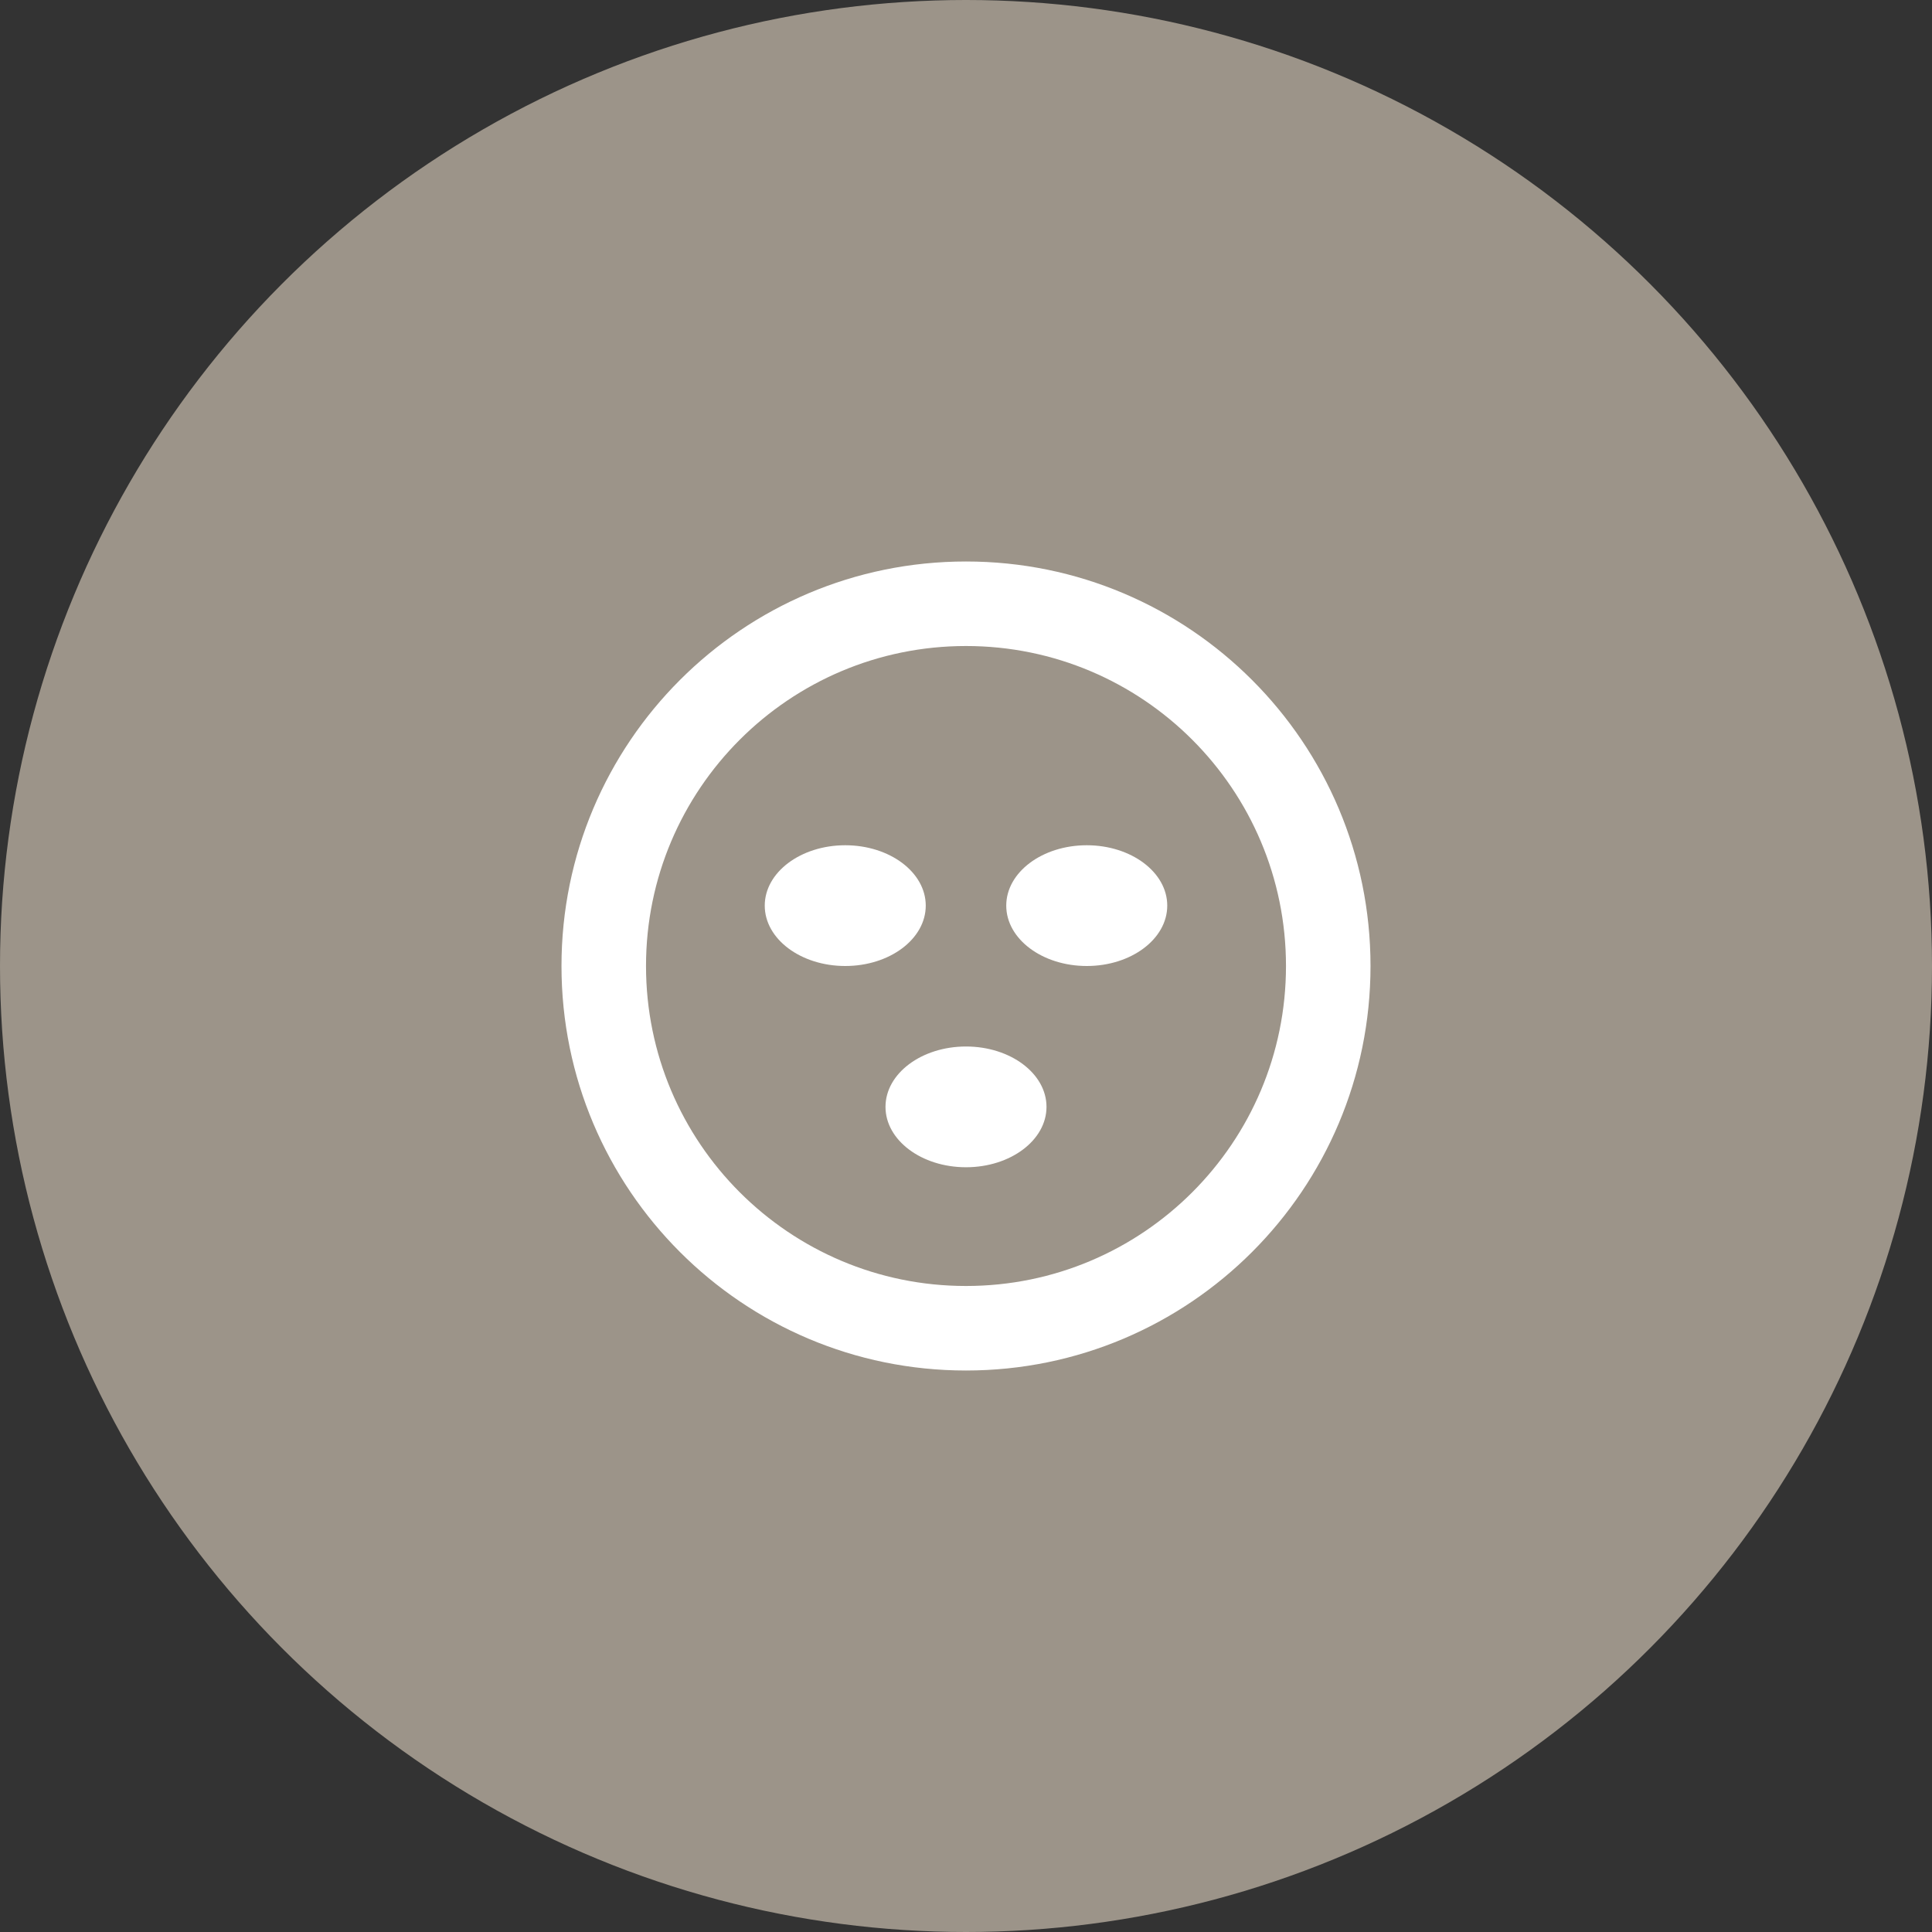<svg width="48" height="48" viewBox="0 0 48 48" fill="none" xmlns="http://www.w3.org/2000/svg">
<rect x="0" y="0" width="48" height="48" fill="#333333" stroke="none"/>
<circle cx="24" cy="24" r="24" fill="#9C9489"/>
<path fill-rule="evenodd" clip-rule="evenodd" d="M24 16.05C19.61 16.05 16.05 19.61 16.05 24C16.05 28.391 19.61 31.95 24 31.95C28.391 31.95 31.95 28.391 31.95 24C31.95 19.61 28.391 16.05 24 16.05ZM13.95 24C13.95 18.45 18.45 13.95 24 13.95C29.551 13.95 34.05 18.45 34.05 24C34.05 29.551 29.551 34.05 24 34.05C18.45 34.05 13.95 29.551 13.95 24Z" fill="white"/>
<ellipse cx="27" cy="22.5" rx="2" ry="1.5" fill="white"/>
<ellipse cx="24" cy="27.5" rx="2" ry="1.5" fill="white"/>
<ellipse cx="21" cy="22.5" rx="2" ry="1.5" fill="white"/>
</svg>
